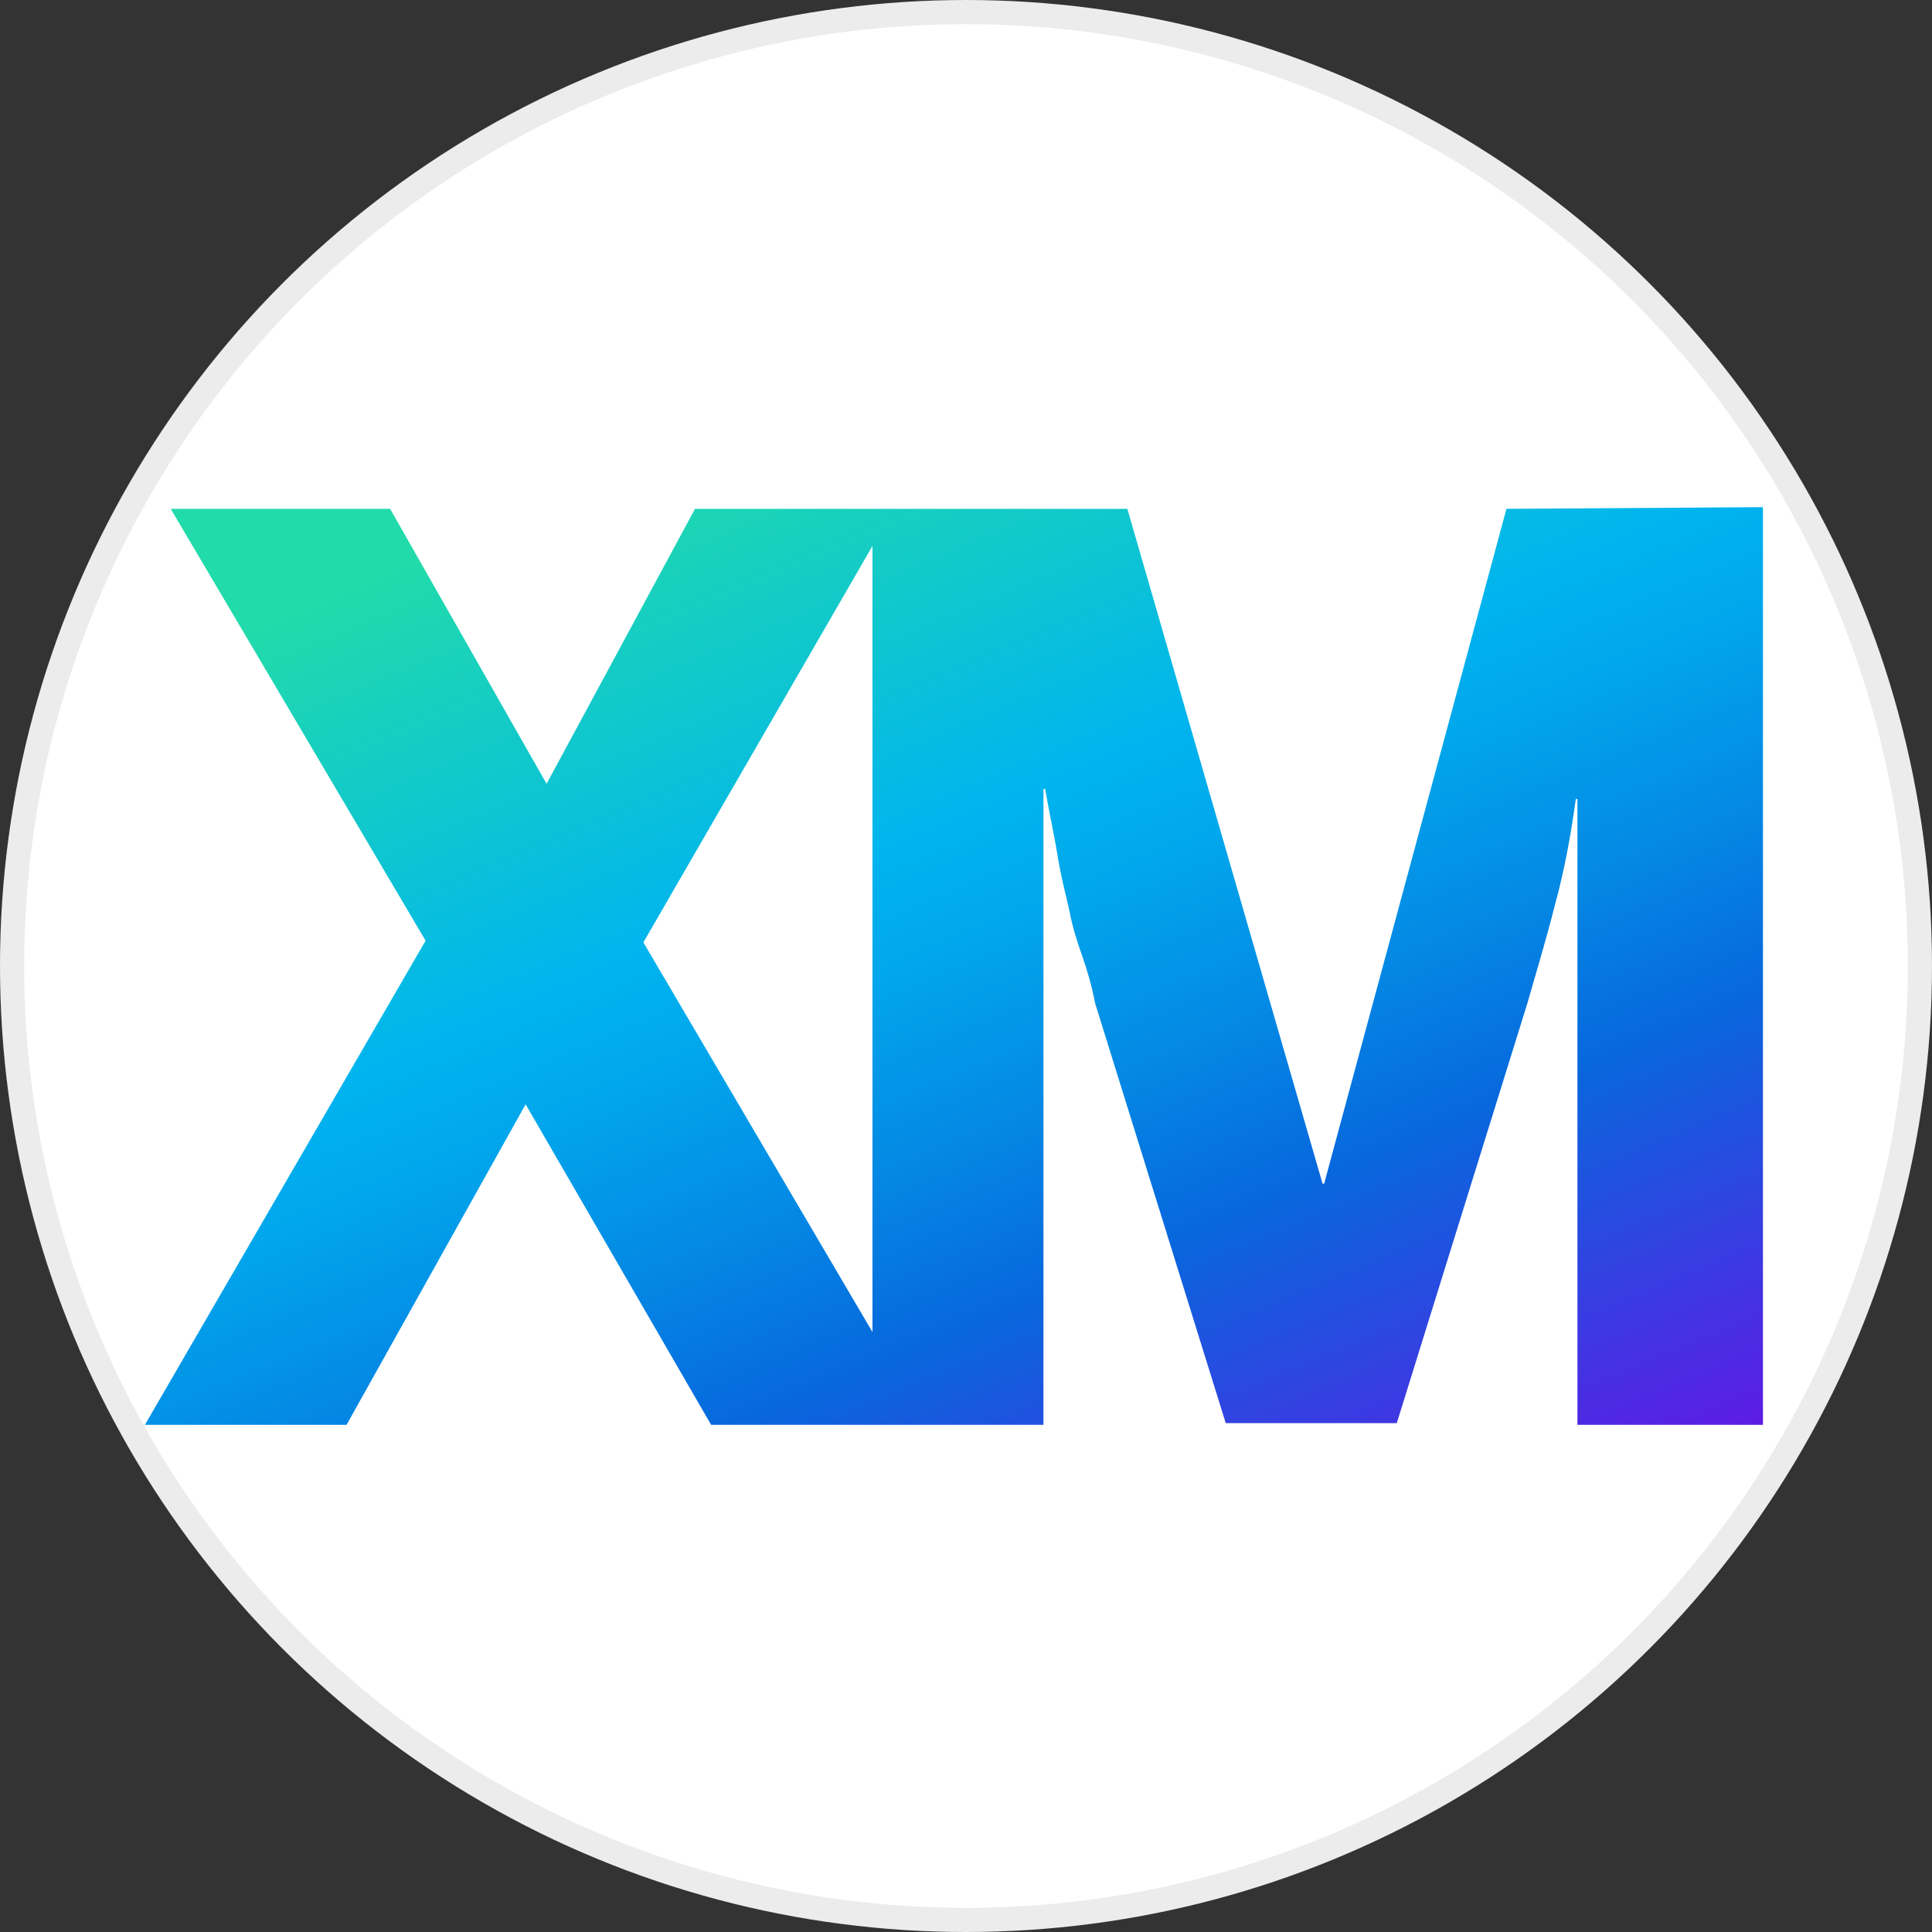 <svg width="100%" height="100%" viewBox="0 0 80 80" fill="none" xmlns="http://www.w3.org/2000/svg">
<rect x="0" y="0" width="80" height="80" fill="#333333" stroke="none"/>
<circle cx="40" cy="40" r="39.5" fill="white" stroke="#ECECEC"/>
<path d="M62.379 21.07L54.831 49.011H54.764L46.681 21.07H28.779L22.633 32.456L16.154 21.07H7.069L17.623 38.952L6 59H14.35L21.765 45.728L29.447 59H43.207V32.665H43.274C43.475 33.783 43.675 34.691 43.809 35.529C43.942 36.368 44.143 37.066 44.276 37.695C44.41 38.393 44.61 39.022 44.811 39.581C45.011 40.14 45.211 40.838 45.345 41.537L50.756 58.93H57.837L63.247 41.537C63.648 40.14 64.049 38.812 64.383 37.485C64.784 36.018 65.051 34.551 65.251 33.084H65.318V59H73V21L62.379 21.07ZM26.641 39.022L36.127 22.607V55.158L26.641 39.022Z" fill="url(#paint0_linear_8874_32847)"/>
<defs>
<linearGradient id="paint0_linear_8874_32847" x1="14.885" y1="21.394" x2="38.034" y2="76.258" gradientUnits="userSpaceOnUse">
<stop offset="0.042" stop-color="#21DBAA"/>
<stop offset="0.358" stop-color="#00B4EF"/>
<stop offset="0.433" stop-color="#01A7EC"/>
<stop offset="0.568" stop-color="#0487E4"/>
<stop offset="0.68" stop-color="#0768DD"/>
<stop offset="0.965" stop-color="#5F1AE5"/>
</linearGradient>
</defs>
</svg>
